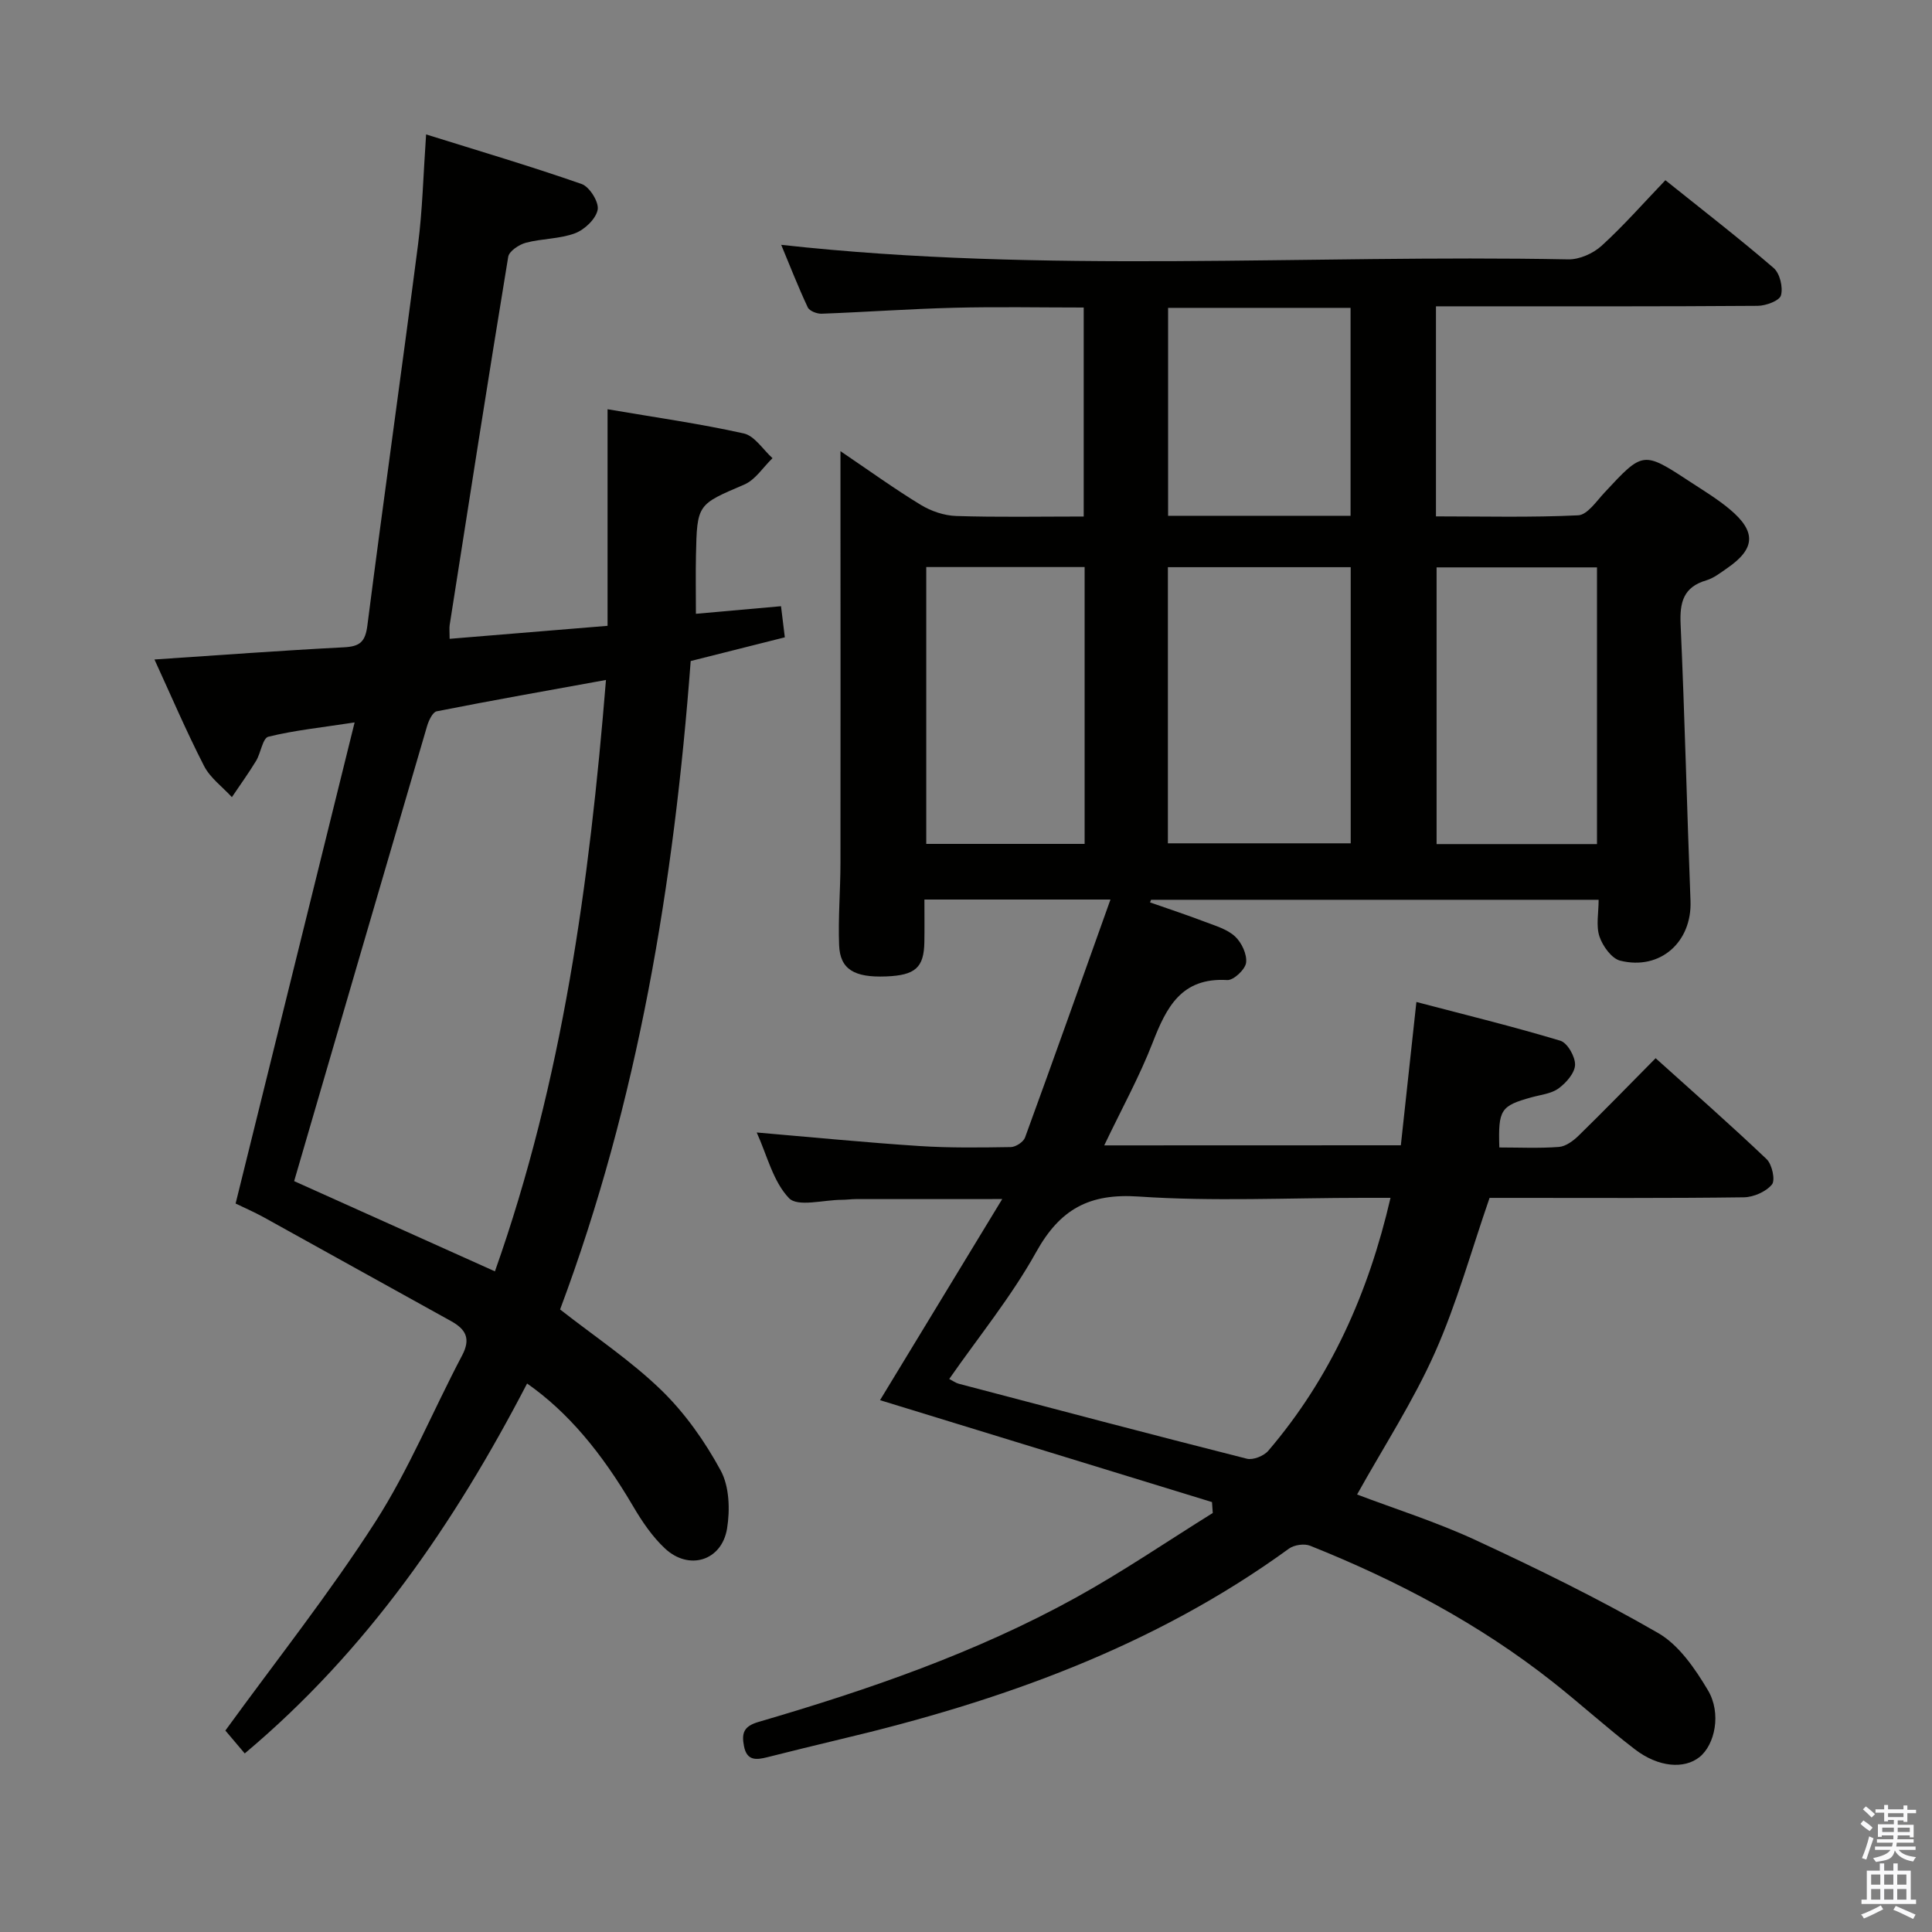 <svg enable-background="new 0 0 400 400" viewBox="0 0 400 400" xmlns="http://www.w3.org/2000/svg"><rect x="0" y="0" width="400" height="400" fill="#808080" stroke="none"/><path d="m385.2 377.6.6-.7c.6.4 1.3.9 1.9 1.5l-.6.7c-.8-.5-1.4-1-1.9-1.5zm.3 7.1c.6-1.4 1.1-2.9 1.5-4.5.3.1.6.3.9.4-.5 1.4-1 2.9-1.5 4.4zm.2-10.1.6-.6c.7.5 1.3 1.1 1.9 1.6l-.7.7c-.6-.6-1.2-1.2-1.8-1.7zm8.4-.8h.8v.9h1.8v.7h-1.8v1.8h-.8v-.3h-1.2v.9h3.3v2.6h-.8v-.4h-2.5c0 .3 0 .6-.1.8h3.4v.7h-3.5c0 .3-.1.6-.1.8h4v.7h-3.5c.7.9 1.9 1.3 3.6 1.5-.2.2-.4.5-.6.9-1.9-.3-3.2-1.1-3.8-2.3-.5 2.1-1.8 2-3.9 2.4-.2-.3-.4-.5-.6-.8 1.9-.4 3.1-.9 3.6-1.7h-3.2v-.7h3.5c.1-.2.1-.5.2-.8h-3.3v-.7h3.4c0-.2 0-.5 0-.8h-2.4v.3h-.8v-2.6h3.3v-.9h-1.2v.3h-.8v-1.8h-1.8v-.7h1.8v-.9h.8v.9h3.2zm-4.4 5.5h2.4c0-.3 0-.6 0-.9h-2.4zm1.2-3.1h3.2v-.8h-3.2zm4.4 2.2h-2.4v.9h2.5v-.9z" fill="#fafafb"/><path d="m389.2 385.8h.9v1.5h1.9v-1.5h.9v1.5h2.7v6h1.1v.9h-11.3v-.9h1.1v-6h2.7zm.2 8.7.5.8c-1.2.6-2.5 1.3-4 1.9-.2-.3-.3-.6-.6-.8 1.6-.6 3-1.3 4.1-1.9zm-2-4.3h1.9v-2.1h-1.9zm0 3.1h1.9v-2.2h-1.9zm2.7-3.1h1.9v-2.1h-1.9zm0 3.1h1.9v-2.2h-1.9zm2.4 1.3c1.4.6 2.7 1.2 4.1 1.8l-.5.9c-1.5-.7-2.8-1.4-4.1-1.9zm2.2-6.5h-1.9v2.1h1.9zm-1.9 5.2h1.9v-2.2h-1.9z" fill="#fafafb"/><g fill="#010100"><path d="m290.03 237.12c1.06-9.73 2.1-19.28 3.22-29.67 10.13 2.66 20.04 5.08 29.8 8.02 1.47.44 3.1 3.31 3.05 5-.06 1.7-1.84 3.72-3.41 4.87-1.52 1.11-3.71 1.32-5.62 1.85-6.37 1.77-6.9 2.54-6.65 10.38 4.1 0 8.24.2 12.34-.11 1.43-.11 2.98-1.27 4.09-2.35 5.24-5.12 10.34-10.37 15.93-16.02 7.82 7.04 15.54 13.82 22.98 20.9 1.13 1.08 1.84 4.35 1.1 5.25-1.24 1.5-3.8 2.62-5.82 2.65-15.66.21-31.33.12-46.99.12-1.99 0-3.98 0-5.65 0-3.79 10.94-6.78 21.85-11.33 32.07-4.49 10.07-10.58 19.43-16.1 29.34 7.76 2.95 16.46 5.69 24.67 9.5 12.78 5.93 25.47 12.14 37.66 19.18 4.31 2.49 7.64 7.37 10.3 11.83 2.86 4.79 1.45 11.3-1.73 13.85-3.17 2.53-8.5 2.14-13.38-1.6-5.81-4.45-11.23-9.39-16.98-13.93-15.26-12.05-32.27-21.03-50.26-28.22-1.22-.49-3.31-.18-4.39.6-27.96 20.33-59.72 31.63-92.97 39.49-5 1.18-9.99 2.44-14.98 3.68-2.27.57-4.28.85-4.88-2.3-.51-2.67-.07-4.09 3-4.99 22.68-6.63 45-14.3 65.75-25.76 9.7-5.36 18.89-11.64 28.31-17.5-.05-.75-.11-1.5-.16-2.26-22.83-7.01-45.66-14.02-68.73-21.1 8.14-13.4 16.44-27.06 25.3-41.64-10.88 0-20.57 0-30.27.01-1 0-2 .15-2.99.15-3.74.01-9.08 1.53-10.88-.34-3.31-3.45-4.55-8.9-6.69-13.6 11.58.99 22.61 2.08 33.65 2.8 6.3.41 12.64.32 18.96.22 1.02-.02 2.6-1.05 2.94-1.97 5.91-16.18 11.67-32.42 17.69-49.28-13.5 0-25.62 0-38.52 0 0 2.96.04 5.89-.01 8.81-.09 5.29-1.87 6.87-7.91 7.11-6.61.26-9.55-1.47-9.74-6.48-.22-5.65.27-11.32.28-16.98.03-25.29.01-50.57 0-75.86 0-2.79 0-5.59 0-9.43 5.98 4.04 11.17 7.8 16.63 11.12 2.14 1.3 4.84 2.22 7.32 2.3 8.65.28 17.31.11 26.41.11 0-14.44 0-28.63 0-43.27-8.97 0-17.91-.18-26.85.05-9.14.23-18.26.89-27.4 1.23-.97.04-2.53-.56-2.88-1.31-2.01-4.28-3.73-8.7-5.5-12.95 54.51 6.03 108.79 1.97 162.96 3.01 2.31.04 5.14-1.22 6.88-2.8 4.54-4.13 8.61-8.78 13.22-13.59 7.82 6.27 15.28 12.03 22.42 18.18 1.28 1.11 1.97 3.98 1.51 5.66-.3 1.11-3.12 2.16-4.82 2.17-20.16.15-40.33.1-60.49.1-1.96 0-3.91 0-6.12 0v43.49c9.91 0 19.69.25 29.44-.22 1.89-.09 3.78-2.91 5.43-4.68 8.01-8.62 7.99-8.66 17.72-2.28 2.78 1.82 5.65 3.55 8.19 5.67 5.59 4.66 5.38 8.2-.51 12.25-1.37.94-2.75 2.04-4.29 2.5-4.73 1.39-5.53 4.52-5.33 9.05.86 19.11 1.31 38.23 2.05 57.34.32 8.46-6.23 14.41-14.54 12.36-1.79-.44-3.64-3.02-4.31-5.01-.74-2.22-.17-4.87-.17-7.6-31.16 0-61.91 0-92.66 0-.07.18-.15.36-.22.54 3.81 1.34 7.65 2.6 11.42 4.04 2.16.82 4.58 1.52 6.19 3.02 1.36 1.26 2.5 3.7 2.28 5.43-.18 1.4-2.6 3.67-3.9 3.59-9.44-.56-12.57 5.55-15.43 12.92-2.75 7.09-6.47 13.82-10.04 21.31 20.6-.02 40.62-.02 61.41-.02zm-93.5 48.38c.78.4 1.34.82 1.97.99 19.87 5.23 39.73 10.48 59.64 15.52 1.29.33 3.53-.57 4.45-1.65 12.88-15.07 20.73-32.61 25.3-52.36-2.15 0-3.93 0-5.72 0-15.48 0-31.02.78-46.42-.27-10.29-.7-16.29 2.64-21.22 11.49-5.12 9.22-11.91 17.53-18 26.28zm45.27-168.07v57.17h37.85c0-19.28 0-38.17 0-57.17-12.77 0-25.17 0-37.85 0zm55.63.04v57.29h33.21c0-19.23 0-38.22 0-57.29-11.25 0-22.15 0-33.21 0zm-72.87-.07c-11.22 0-21.83 0-32.79 0v57.32h32.79c0-19.16 0-38.03 0-57.32zm55.06-10.61c0-14.62 0-28.81 0-43.05-12.8 0-25.21 0-37.78 0v43.05z"/><path d="m48.78 249.18c8.2-33.13 16.24-65.64 24.64-99.61-7.02 1.08-12.53 1.64-17.86 2.96-1.18.29-1.55 3.36-2.54 5-1.56 2.57-3.33 5.01-5.01 7.51-1.96-2.14-4.5-3.98-5.77-6.47-3.69-7.19-6.87-14.65-10.26-22.03 13.39-.89 26.28-1.86 39.19-2.52 3.3-.17 4.45-1.07 4.89-4.51 3.37-26.34 7.1-52.63 10.5-78.96.91-7.07 1.07-14.23 1.66-22.72 11.01 3.44 21.7 6.6 32.21 10.27 1.63.57 3.61 3.75 3.31 5.32-.36 1.9-2.69 4.12-4.67 4.87-3.19 1.2-6.85 1.08-10.2 1.97-1.42.38-3.46 1.74-3.65 2.91-4.18 25.39-8.14 50.81-12.12 76.23-.1.64-.01 1.31-.01 2.86 10.88-.89 21.55-1.77 32.7-2.69 0-14.87 0-29.44 0-44.84 9.82 1.68 19.09 2.98 28.2 5.01 2.25.5 3.98 3.35 5.95 5.12-1.93 1.86-3.54 4.47-5.84 5.46-9.69 4.16-9.79 3.98-10.01 14.72-.08 3.79-.01 7.58-.01 12.04 5.57-.5 11.4-1.01 17.62-1.57.26 2.15.48 3.9.79 6.44-6.31 1.59-12.65 3.18-19.49 4.91-3.45 45.89-10.88 91.11-27.04 134.25 7.27 5.69 14.67 10.61 20.94 16.69 4.91 4.76 9.04 10.62 12.31 16.65 1.8 3.31 1.95 8.13 1.32 12.02-1.1 6.7-7.9 8.76-12.86 4.12-2.62-2.45-4.74-5.58-6.57-8.7-6.63-11.29-13.56-19.55-21.97-25.45-14.97 28.84-33.07 55.29-58.46 76.59-1.72-2.03-3.19-3.78-4.01-4.74 10.59-14.58 21.56-28.42 31.05-43.2 6.97-10.85 11.91-22.99 17.96-34.45 1.86-3.52.76-5.44-2.32-7.14-12.94-7.14-25.85-14.35-38.79-21.5-2.02-1.1-4.14-2.03-5.78-2.82zm12.12-4.64c13.09 5.88 27.08 12.17 41.57 18.68 13.99-39.51 19.57-80.37 22.99-122.44-12.06 2.19-23.58 4.22-35.05 6.49-.84.17-1.65 1.91-1.99 3.06-9.13 31.13-18.21 62.28-27.52 94.21z"/></g></svg>